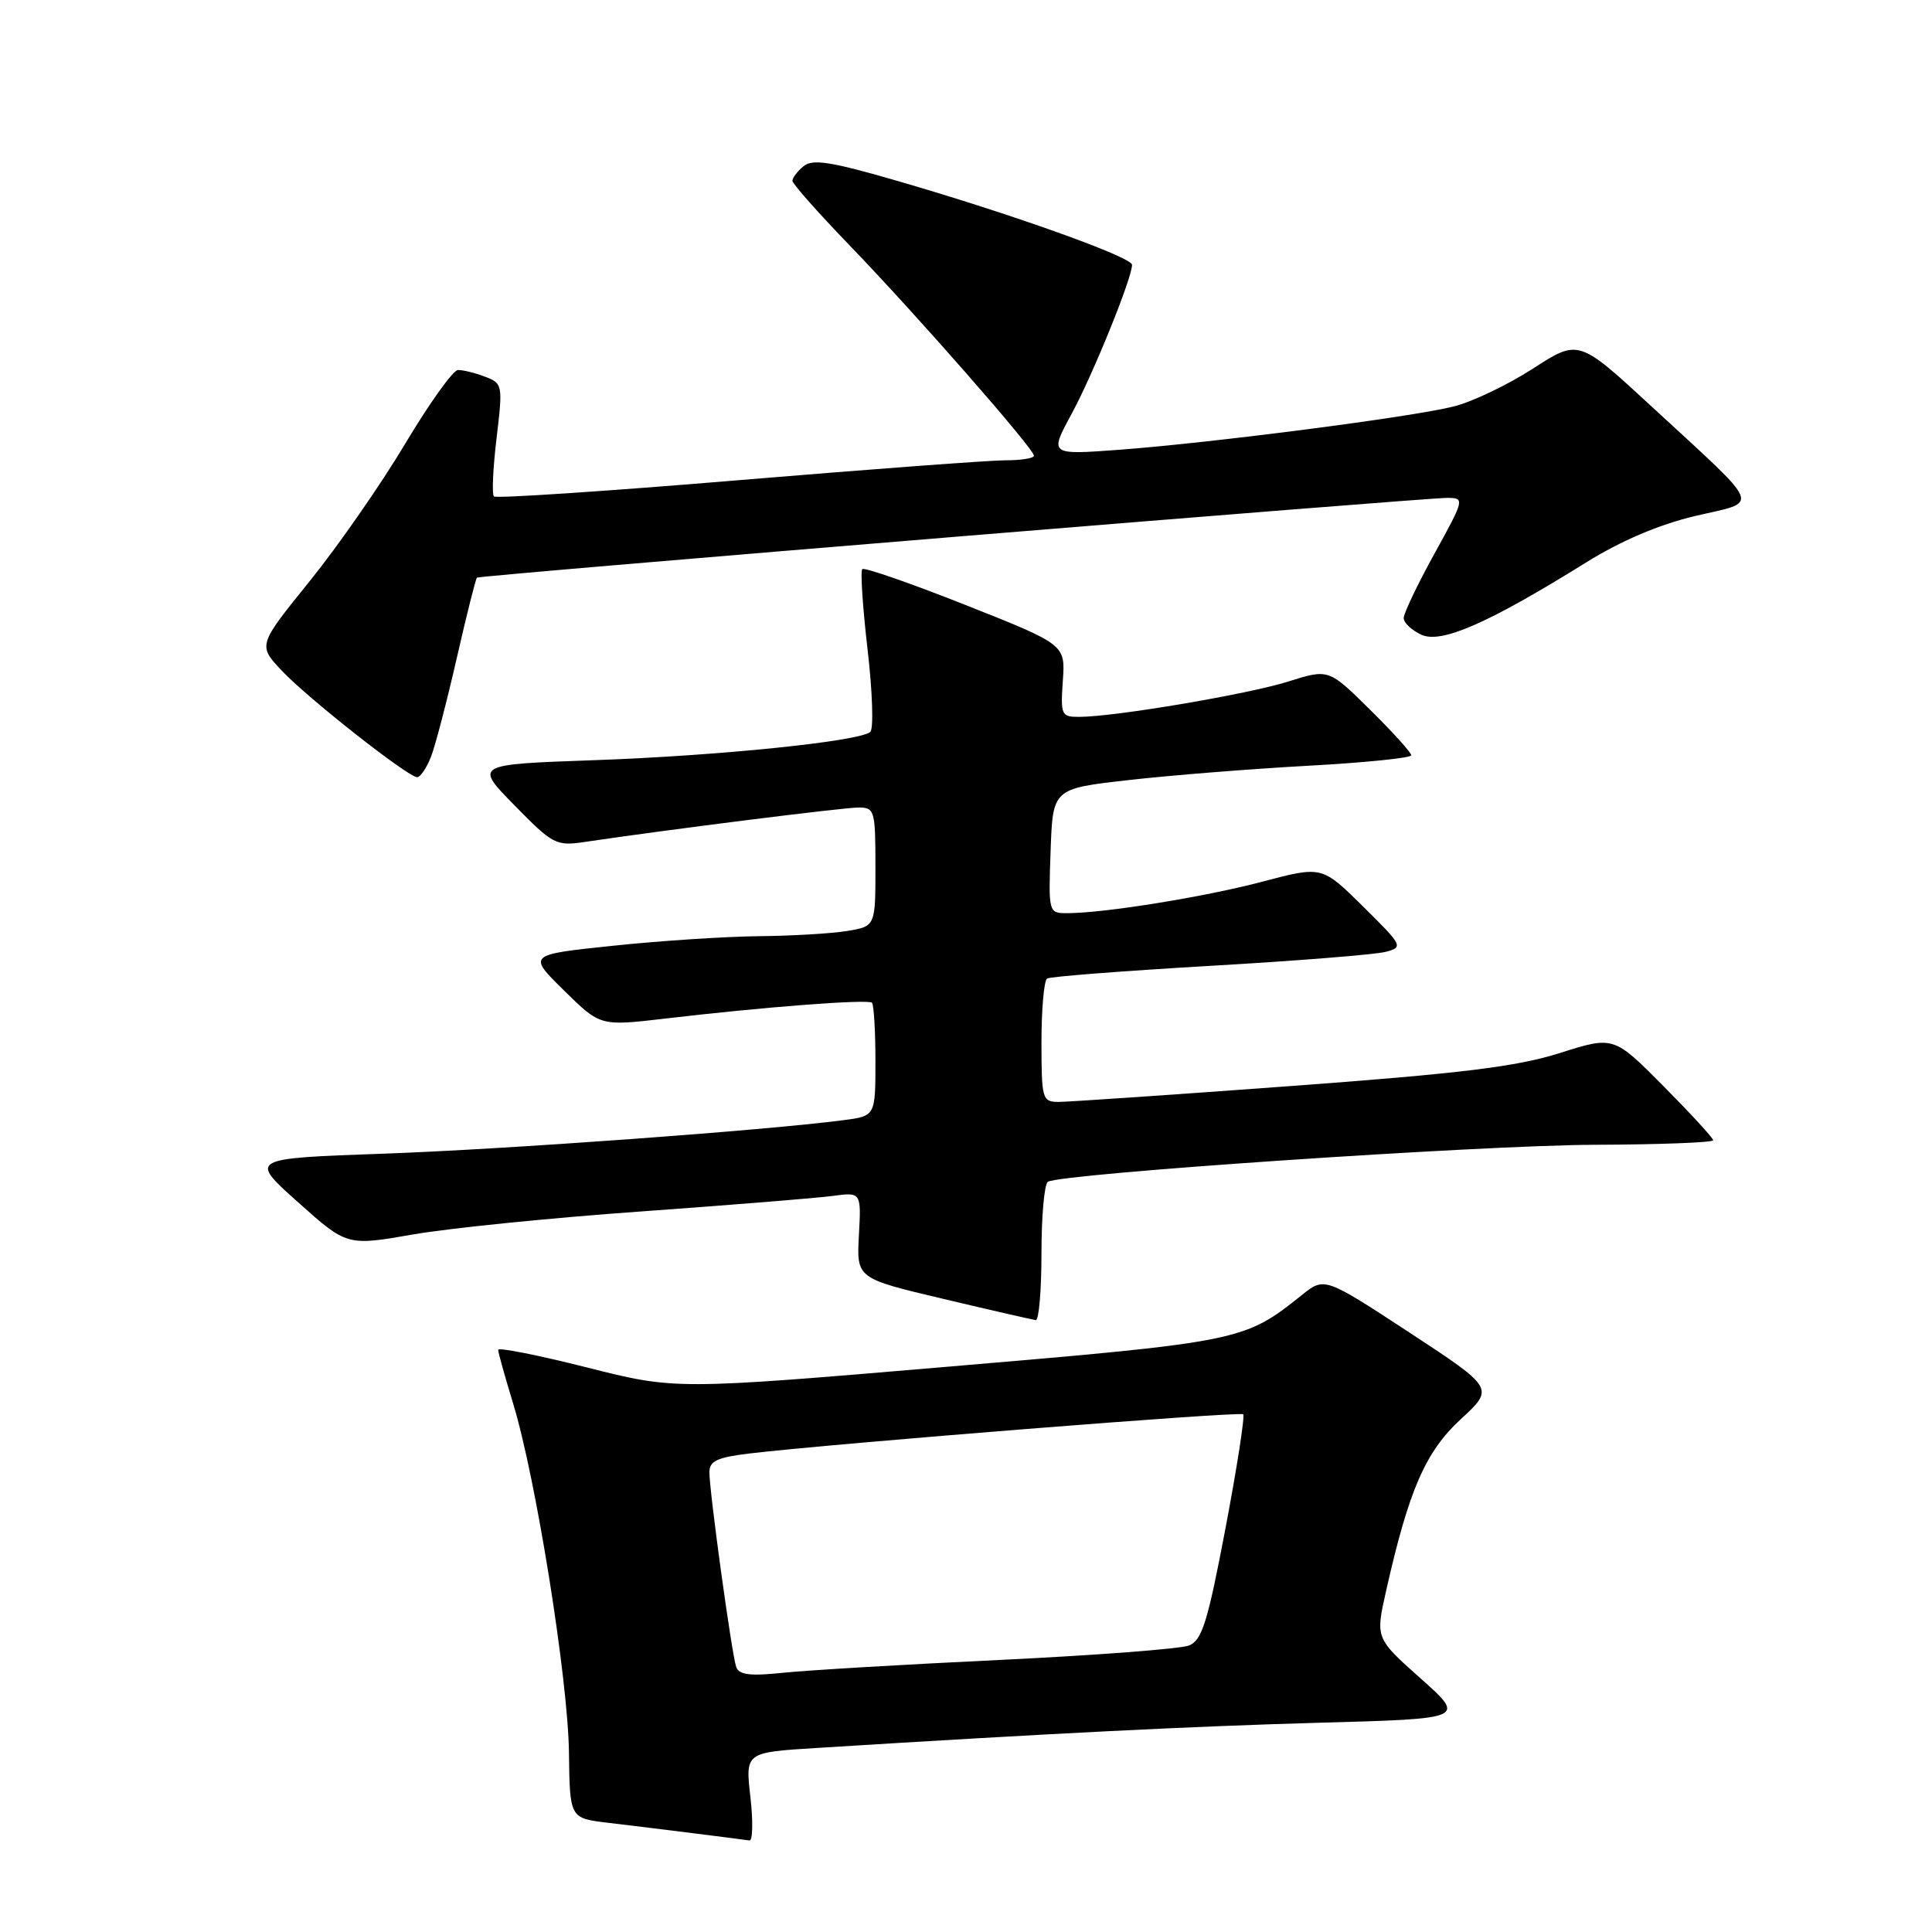 <?xml version="1.0" encoding="UTF-8" standalone="no"?>
<!DOCTYPE svg PUBLIC "-//W3C//DTD SVG 1.1//EN" "http://www.w3.org/Graphics/SVG/1.1/DTD/svg11.dtd" >
<svg xmlns="http://www.w3.org/2000/svg" xmlns:xlink="http://www.w3.org/1999/xlink" version="1.1" viewBox="0 0 256 256">
 <g >
 <path fill="currentColor"
d=" M 99.43 238.10 C 98.76 232.20 98.76 232.20 108.13 231.62 C 139.23 229.68 157.73 228.75 174.87 228.27 C 194.23 227.74 194.23 227.74 188.24 222.40 C 182.25 217.07 182.25 217.07 183.67 210.78 C 186.67 197.45 188.88 192.36 193.56 188.05 C 198.01 183.95 198.01 183.95 186.76 176.57 C 175.50 169.20 175.50 169.20 172.50 171.60 C 164.90 177.70 164.41 177.80 125.79 181.08 C 89.50 184.16 89.50 184.16 77.75 181.19 C 71.29 179.56 66.00 178.51 66.01 178.86 C 66.01 179.21 66.91 182.43 68.00 186.00 C 71.02 195.90 75.26 222.43 75.39 232.21 C 75.50 240.92 75.50 240.92 80.50 241.52 C 86.90 242.28 98.26 243.71 99.30 243.87 C 99.74 243.94 99.80 241.35 99.43 238.10 Z  M 138.00 166.06 C 138.00 161.14 138.38 156.88 138.85 156.59 C 140.60 155.51 196.10 151.75 211.25 151.69 C 219.91 151.66 227.00 151.39 227.00 151.09 C 227.00 150.79 224.03 147.56 220.41 143.91 C 213.82 137.27 213.82 137.27 206.66 139.54 C 200.97 141.34 193.64 142.24 171.00 143.91 C 155.32 145.07 141.49 146.01 140.25 146.01 C 138.11 146.00 138.00 145.63 138.00 138.06 C 138.00 133.69 138.34 129.91 138.75 129.66 C 139.16 129.40 148.89 128.65 160.36 127.98 C 171.83 127.32 182.30 126.48 183.63 126.12 C 185.97 125.50 185.87 125.31 180.61 120.11 C 175.17 114.74 175.17 114.74 167.33 116.81 C 159.68 118.84 146.32 121.00 141.39 121.00 C 138.94 121.00 138.92 120.93 139.21 112.75 C 139.50 104.50 139.50 104.50 149.50 103.37 C 155.00 102.74 165.69 101.89 173.25 101.47 C 180.81 101.06 187.00 100.43 187.00 100.08 C 187.00 99.72 184.54 97.00 181.53 94.03 C 176.05 88.62 176.05 88.62 170.69 90.31 C 165.32 92.00 147.70 94.98 143.00 94.99 C 140.63 95.00 140.52 94.74 140.83 90.21 C 141.17 85.41 141.17 85.41 127.95 80.17 C 120.68 77.29 114.52 75.15 114.26 75.41 C 113.99 75.67 114.31 80.47 114.96 86.07 C 115.61 91.67 115.77 96.58 115.32 96.98 C 113.91 98.24 95.18 100.15 78.68 100.73 C 62.85 101.29 62.85 101.29 68.18 106.72 C 73.26 111.90 73.68 112.13 77.50 111.56 C 88.45 109.93 111.77 107.00 113.75 107.00 C 115.89 107.00 116.00 107.38 116.00 114.87 C 116.00 122.74 116.00 122.74 112.25 123.36 C 110.19 123.70 104.90 124.01 100.50 124.05 C 96.10 124.10 87.42 124.66 81.21 125.32 C 69.91 126.50 69.91 126.50 74.73 131.24 C 79.54 135.97 79.54 135.97 88.02 134.98 C 101.24 133.42 115.04 132.37 115.54 132.87 C 115.79 133.13 116.00 136.61 116.00 140.61 C 116.00 147.88 116.00 147.88 111.75 148.43 C 101.24 149.80 66.90 152.30 50.75 152.87 C 32.99 153.50 32.99 153.50 39.49 159.30 C 45.98 165.10 45.98 165.10 54.74 163.57 C 59.56 162.73 73.17 161.36 85.00 160.52 C 96.83 159.67 108.21 158.75 110.31 158.47 C 114.12 157.96 114.12 157.96 113.81 163.67 C 113.50 169.39 113.50 169.39 125.00 172.11 C 131.32 173.61 136.84 174.87 137.25 174.92 C 137.66 174.96 138.00 170.98 138.00 166.06 Z  M 57.12 100.25 C 57.70 98.74 59.24 92.83 60.54 87.13 C 61.84 81.43 63.04 76.66 63.20 76.54 C 63.61 76.23 188.90 65.94 191.82 65.97 C 194.09 66.00 194.05 66.15 190.07 73.37 C 187.83 77.43 186.00 81.26 186.00 81.89 C 186.00 82.53 187.06 83.52 188.35 84.11 C 191.00 85.32 197.25 82.57 210.23 74.49 C 214.82 71.64 219.85 69.50 224.63 68.37 C 233.27 66.34 233.80 67.66 218.83 53.85 C 209.17 44.93 209.17 44.93 203.13 48.84 C 199.81 50.98 195.08 53.25 192.62 53.86 C 187.09 55.26 160.68 58.67 148.27 59.60 C 139.04 60.28 139.04 60.28 142.00 54.83 C 144.85 49.55 150.00 36.86 150.00 35.09 C 150.00 34.06 133.91 28.31 118.73 23.92 C 110.07 21.41 107.66 21.04 106.48 22.02 C 105.66 22.69 105.00 23.57 105.00 23.96 C 105.00 24.35 108.44 28.23 112.64 32.58 C 121.42 41.68 137.00 59.46 137.00 60.38 C 137.00 60.72 135.31 61.00 133.25 60.99 C 131.19 60.99 115.20 62.18 97.73 63.64 C 80.25 65.10 65.73 66.06 65.45 65.78 C 65.16 65.50 65.32 62.02 65.80 58.04 C 66.64 50.99 66.60 50.80 64.26 49.91 C 62.95 49.41 61.34 49.01 60.68 49.03 C 60.03 49.05 56.89 53.44 53.70 58.78 C 50.51 64.13 44.81 72.33 41.04 77.00 C 34.17 85.50 34.17 85.50 37.33 88.86 C 40.79 92.53 54.03 102.95 55.27 102.98 C 55.70 102.99 56.53 101.76 57.12 100.25 Z  M 97.55 220.88 C 96.96 219.20 94.00 197.67 94.00 195.08 C 94.00 193.59 95.03 193.11 99.25 192.60 C 110.42 191.27 164.32 186.99 164.73 187.40 C 164.97 187.64 163.91 194.45 162.38 202.53 C 160.02 214.96 159.27 217.36 157.54 218.04 C 156.42 218.48 145.15 219.34 132.50 219.95 C 119.85 220.55 106.92 221.32 103.77 221.65 C 99.39 222.11 97.92 221.93 97.55 220.88 Z "/>
</g>
</svg>